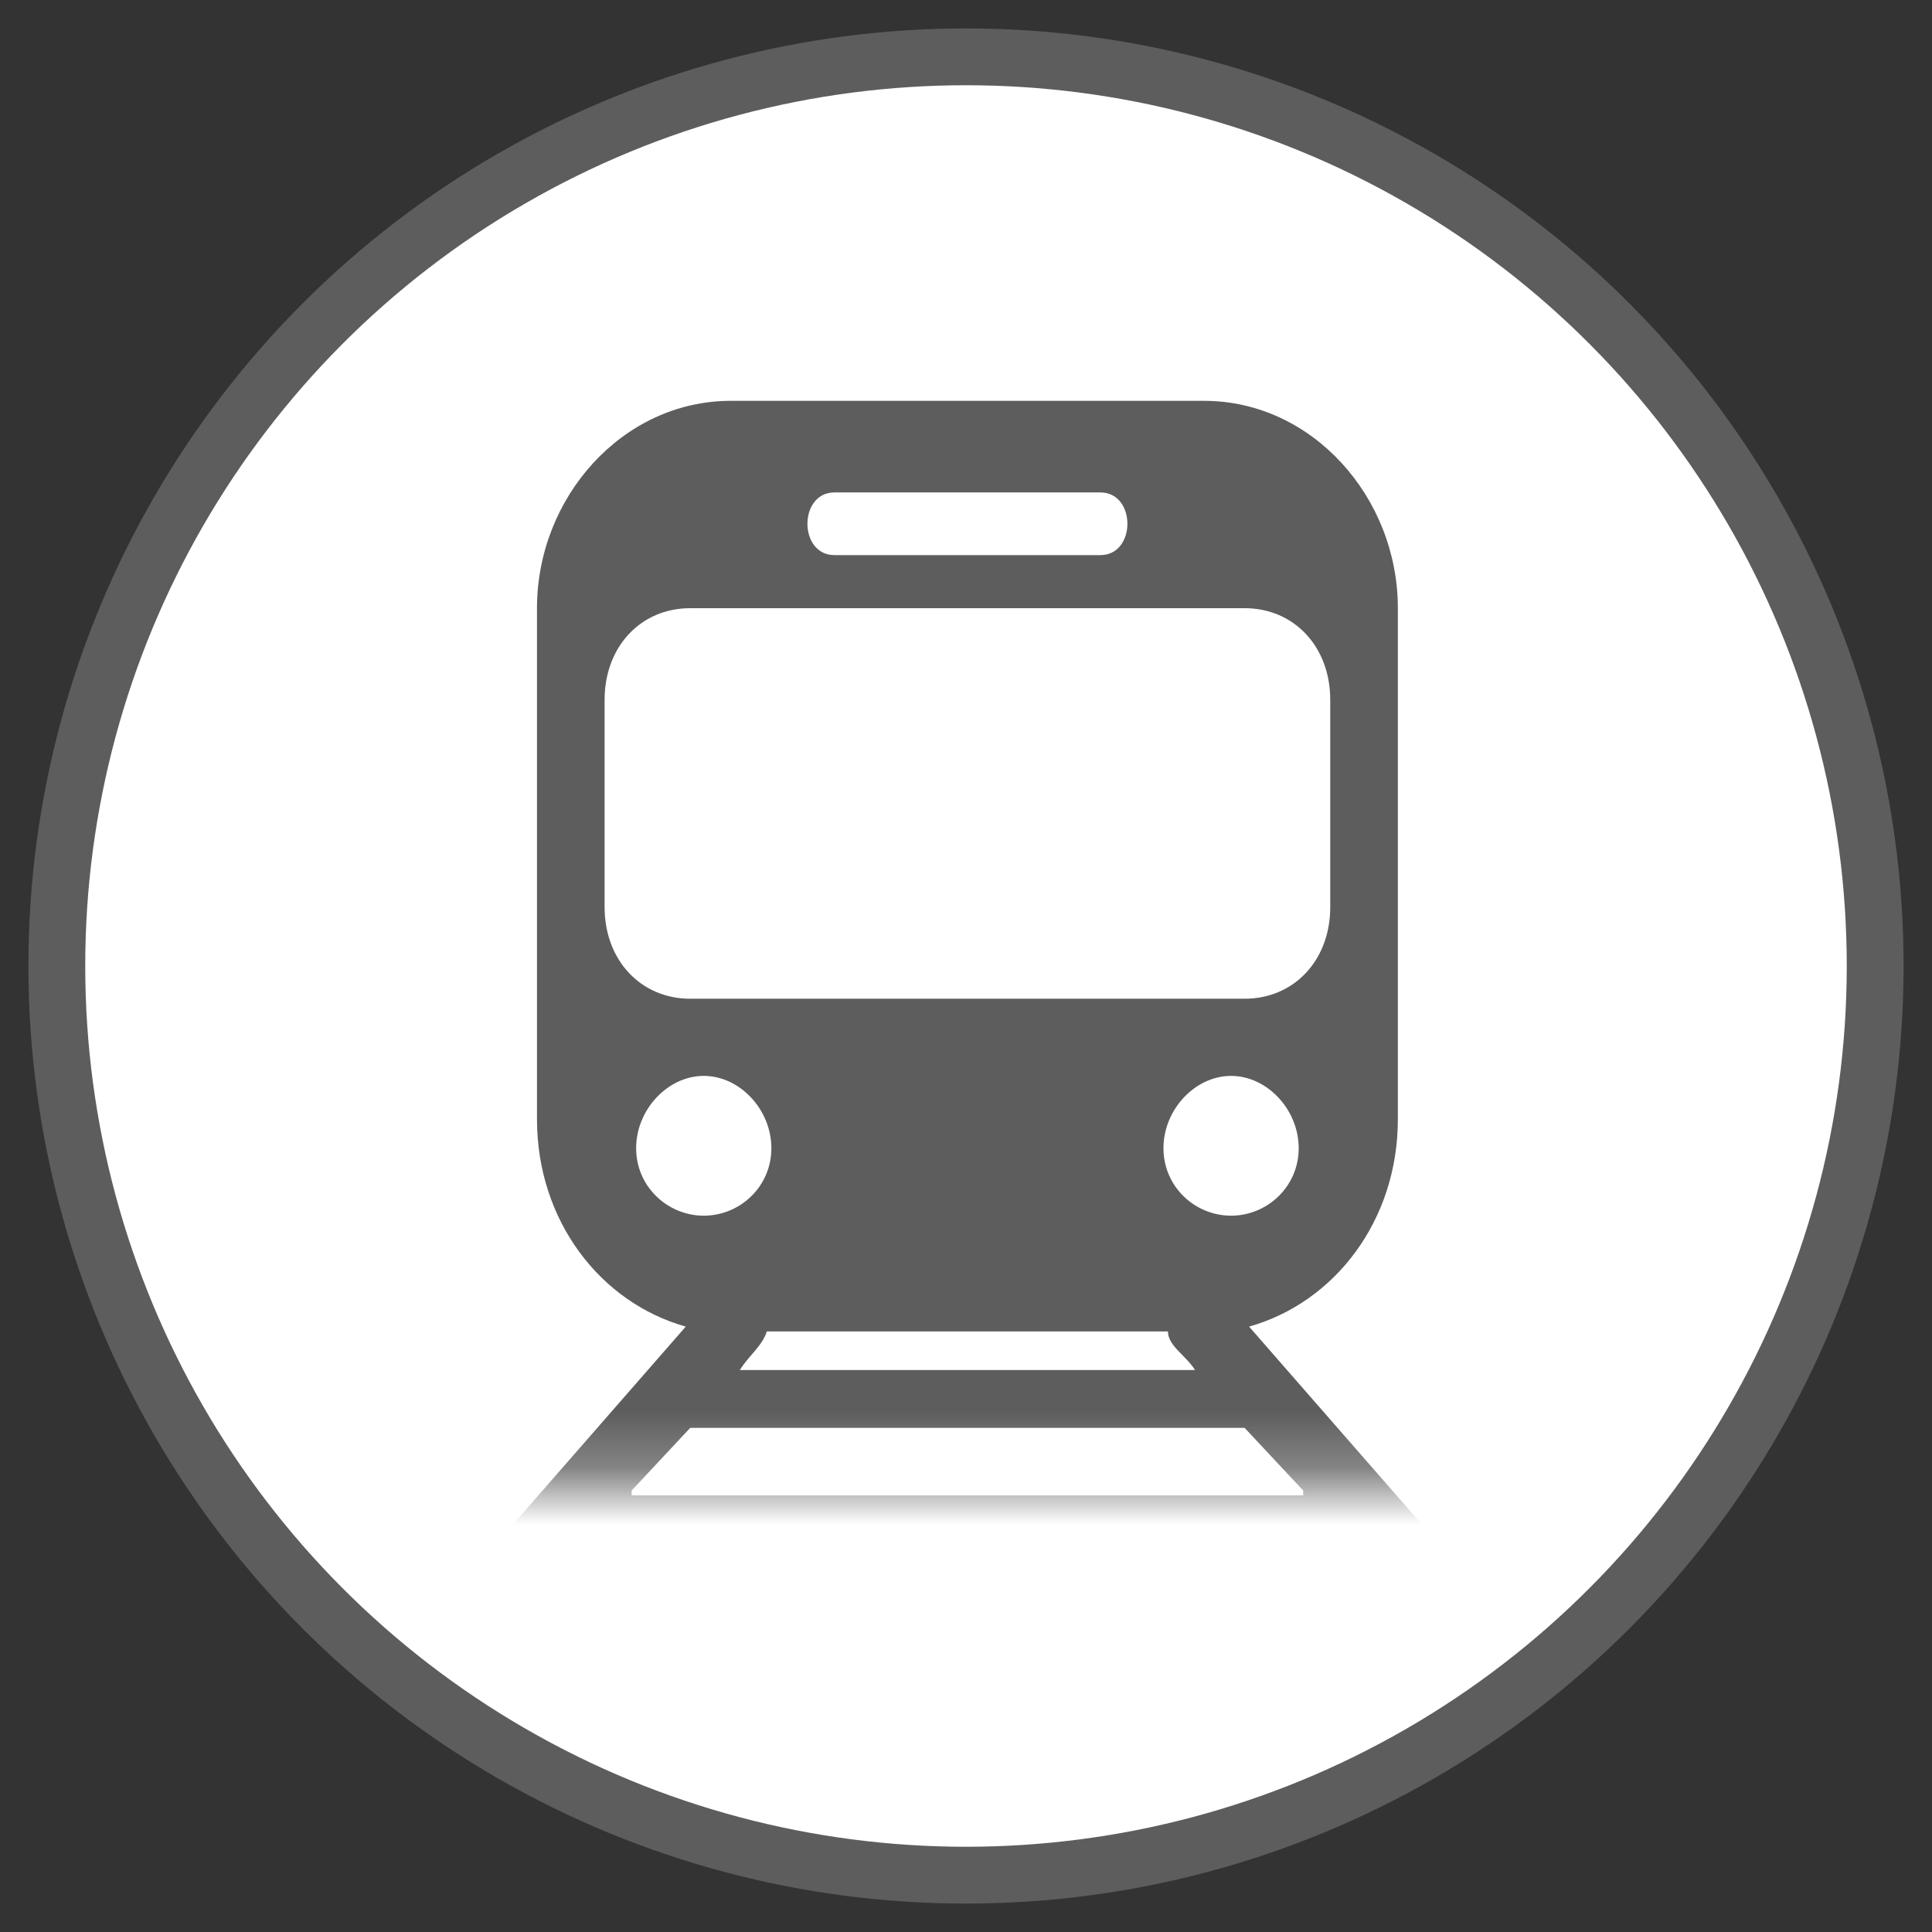 <?xml version="1.0" encoding="UTF-8"?>
<svg width="34px" height="34px" viewBox="0 0 34 34" version="1.1" xmlns="http://www.w3.org/2000/svg" xmlns:xlink="http://www.w3.org/1999/xlink">
    <rect x="0" y="0" width="34" height="34" fill="#333333" stroke="none"/>
    <!-- Generator: Sketch 51.3 (57544) - http://www.bohemiancoding.com/sketch -->
    <title>Group 11 Copy 2</title>
    <desc>Created with Sketch.</desc>
    <defs>
        <rect id="path-1" x="0" y="0" width="19.027" height="20.757"></rect>
    </defs>
    <g id="Page-de-resultats" stroke="none" stroke-width="1" fill="none" fill-rule="evenodd">
        <g id="Group-11-Copy-2" transform="translate(1, 1)">
            <circle id="Oval-Copy-4" stroke="#5d5d5d" fill="#FFFFFF" cx="16" cy="16" r="16"></circle>
            <g id="Group-2-Copy-3" transform="translate(6.054, 4.324)">
                <mask id="mask-2" fill="white">
                    <use xlink:href="#path-1"></use>
                </mask>
                <g id="Mask" fill-rule="nonzero"></g>
                <g mask="url(#mask-2)" id="noun_1175692_cc">
                    <g transform="translate(-0.865, 1.73)">
                        <g>
                            <path d="M15.793,16.292 L21.425,22.741 C21.9,23.335 21.425,24.608 20.949,24.099 L19.6,22.486 L10.796,22.486 C7.941,22.486 5.006,22.486 2.072,22.486 L0.723,24.099 C0.168,24.608 -0.308,23.335 0.247,22.741 L5.879,16.292 C4.372,15.868 3.261,14.425 3.261,12.643 L3.261,3.649 C3.261,1.697 4.768,0 6.672,0 L15,0 C16.904,0 18.411,1.697 18.411,3.649 L18.411,12.643 C18.411,14.425 17.3,15.868 15.793,16.292 Z M13.176,1.612 C13.81,1.612 13.81,2.715 13.176,2.715 L8.496,2.715 C7.862,2.715 7.862,1.612 8.496,1.612 L13.176,1.612 Z M15.714,3.649 C16.586,3.649 17.221,4.328 17.221,5.261 L17.221,8.91 C17.221,9.843 16.586,10.522 15.714,10.522 L5.958,10.522 C5.086,10.522 4.451,9.843 4.451,8.91 L4.451,5.261 C4.451,4.328 5.086,3.649 5.958,3.649 L15.714,3.649 Z M6.196,11.88 C6.831,11.88 7.386,12.474 7.386,13.152 C7.386,13.831 6.831,14.34 6.196,14.34 C5.562,14.34 5.006,13.831 5.006,13.152 C5.006,12.474 5.562,11.88 6.196,11.88 Z M15.476,11.88 C14.841,11.88 14.286,12.474 14.286,13.152 C14.286,13.831 14.841,14.34 15.476,14.34 C16.11,14.34 16.666,13.831 16.666,13.152 C16.666,12.474 16.11,11.88 15.476,11.88 Z M7.306,16.377 C7.227,16.631 6.989,16.801 6.831,17.056 L10.796,17.056 L14.841,17.056 C14.683,16.801 14.365,16.631 14.365,16.377 L7.306,16.377 Z M10.796,18.074 L5.958,18.074 L4.927,19.177 L4.927,19.262 L10.796,19.262 L16.745,19.262 L16.745,19.177 L15.714,18.074 L10.796,18.074 Z M10.796,20.28 L3.975,20.28 L3.023,21.383 L2.944,21.468 C5.562,21.468 8.179,21.468 10.796,21.468 L18.728,21.468 L18.648,21.383 L17.697,20.28 L10.796,20.28 Z" id="Shape" fill="#5d5d5d"></path>
                        </g>
                    </g>
                </g>
            </g>
        </g>
    </g>
</svg>
